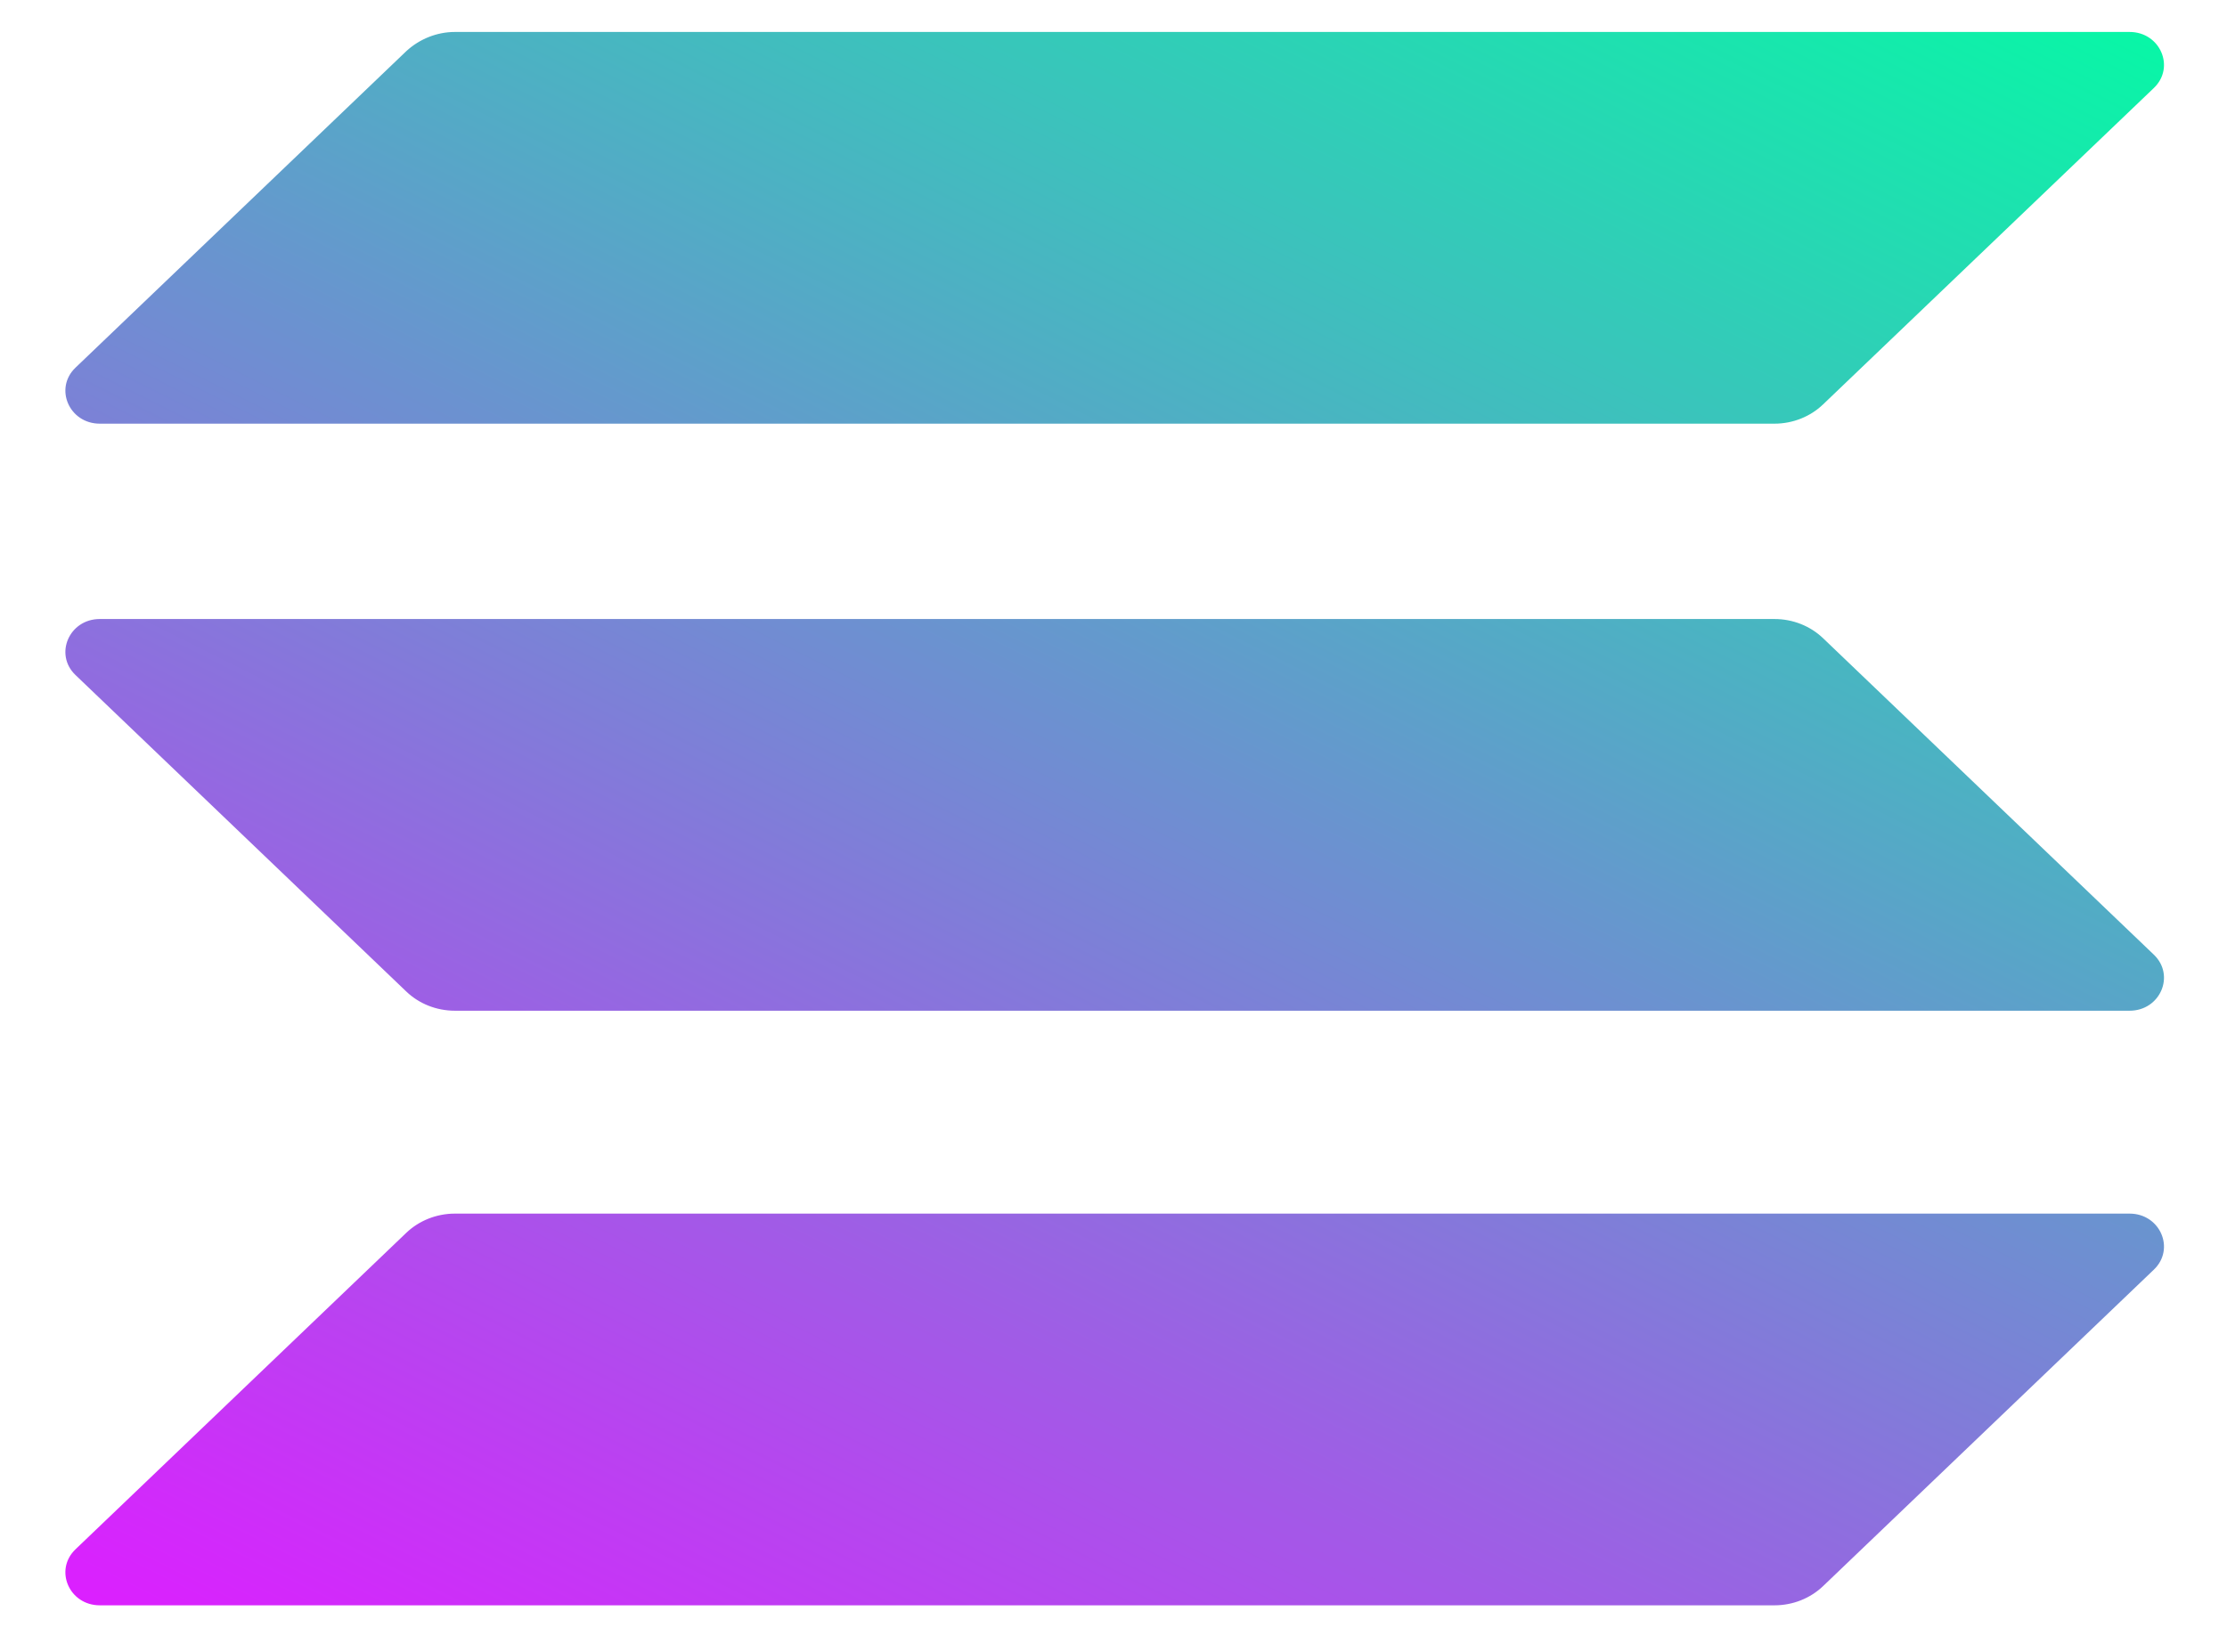 <svg width="31" height="23" viewBox="0 0 31 23" fill="none" xmlns="http://www.w3.org/2000/svg">
<g id="surface" clip-path="url(#clip0_281_85)">
<path id="Vector" d="M5.656 17.165C5.832 16.997 6.075 16.898 6.332 16.898H29.644C30.07 16.898 30.283 17.39 29.982 17.678L25.377 22.085C25.2 22.254 24.958 22.352 24.701 22.352H1.389C0.963 22.352 0.75 21.86 1.051 21.572L5.656 17.165Z" fill="url(#paint0_linear_281_85)"/>
<path id="Vector_2" d="M5.656 0.712C5.839 0.543 6.082 0.445 6.332 0.445H29.644C30.07 0.445 30.283 0.937 29.982 1.225L25.376 5.632C25.2 5.8 24.958 5.899 24.701 5.899H1.389C0.963 5.899 0.75 5.407 1.051 5.119L5.656 0.712Z" fill="url(#paint1_linear_281_85)"/>
<path id="Vector_3" d="M25.377 8.886C25.2 8.717 24.958 8.619 24.701 8.619H1.389C0.963 8.619 0.75 9.111 1.051 9.399L5.656 13.806C5.832 13.975 6.075 14.073 6.332 14.073H29.644C30.07 14.073 30.283 13.581 29.982 13.293L25.377 8.886Z" fill="url(#paint2_linear_281_85)"/>
</g>
<defs>
<linearGradient id="paint0_linear_281_85" x1="27.417" y1="-2.188" x2="12.371" y2="27.928" gradientUnits="userSpaceOnUse">
<stop stop-color="#00FFA3"/>
<stop offset="1" stop-color="#DC1FFF"/>
</linearGradient>
<linearGradient id="paint1_linear_281_85" x1="20.362" y1="-5.712" x2="5.316" y2="24.403" gradientUnits="userSpaceOnUse">
<stop stop-color="#00FFA3"/>
<stop offset="1" stop-color="#DC1FFF"/>
</linearGradient>
<linearGradient id="paint2_linear_281_85" x1="23.867" y1="-3.961" x2="8.821" y2="26.154" gradientUnits="userSpaceOnUse">
<stop stop-color="#00FFA3"/>
<stop offset="1" stop-color="#DC1FFF"/>
</linearGradient>
<clipPath id="clip0_281_85">
<rect width="29.21" height="21.907" fill="white" transform="translate(0.911 0.445)"/>
</clipPath>
</defs>
</svg>
